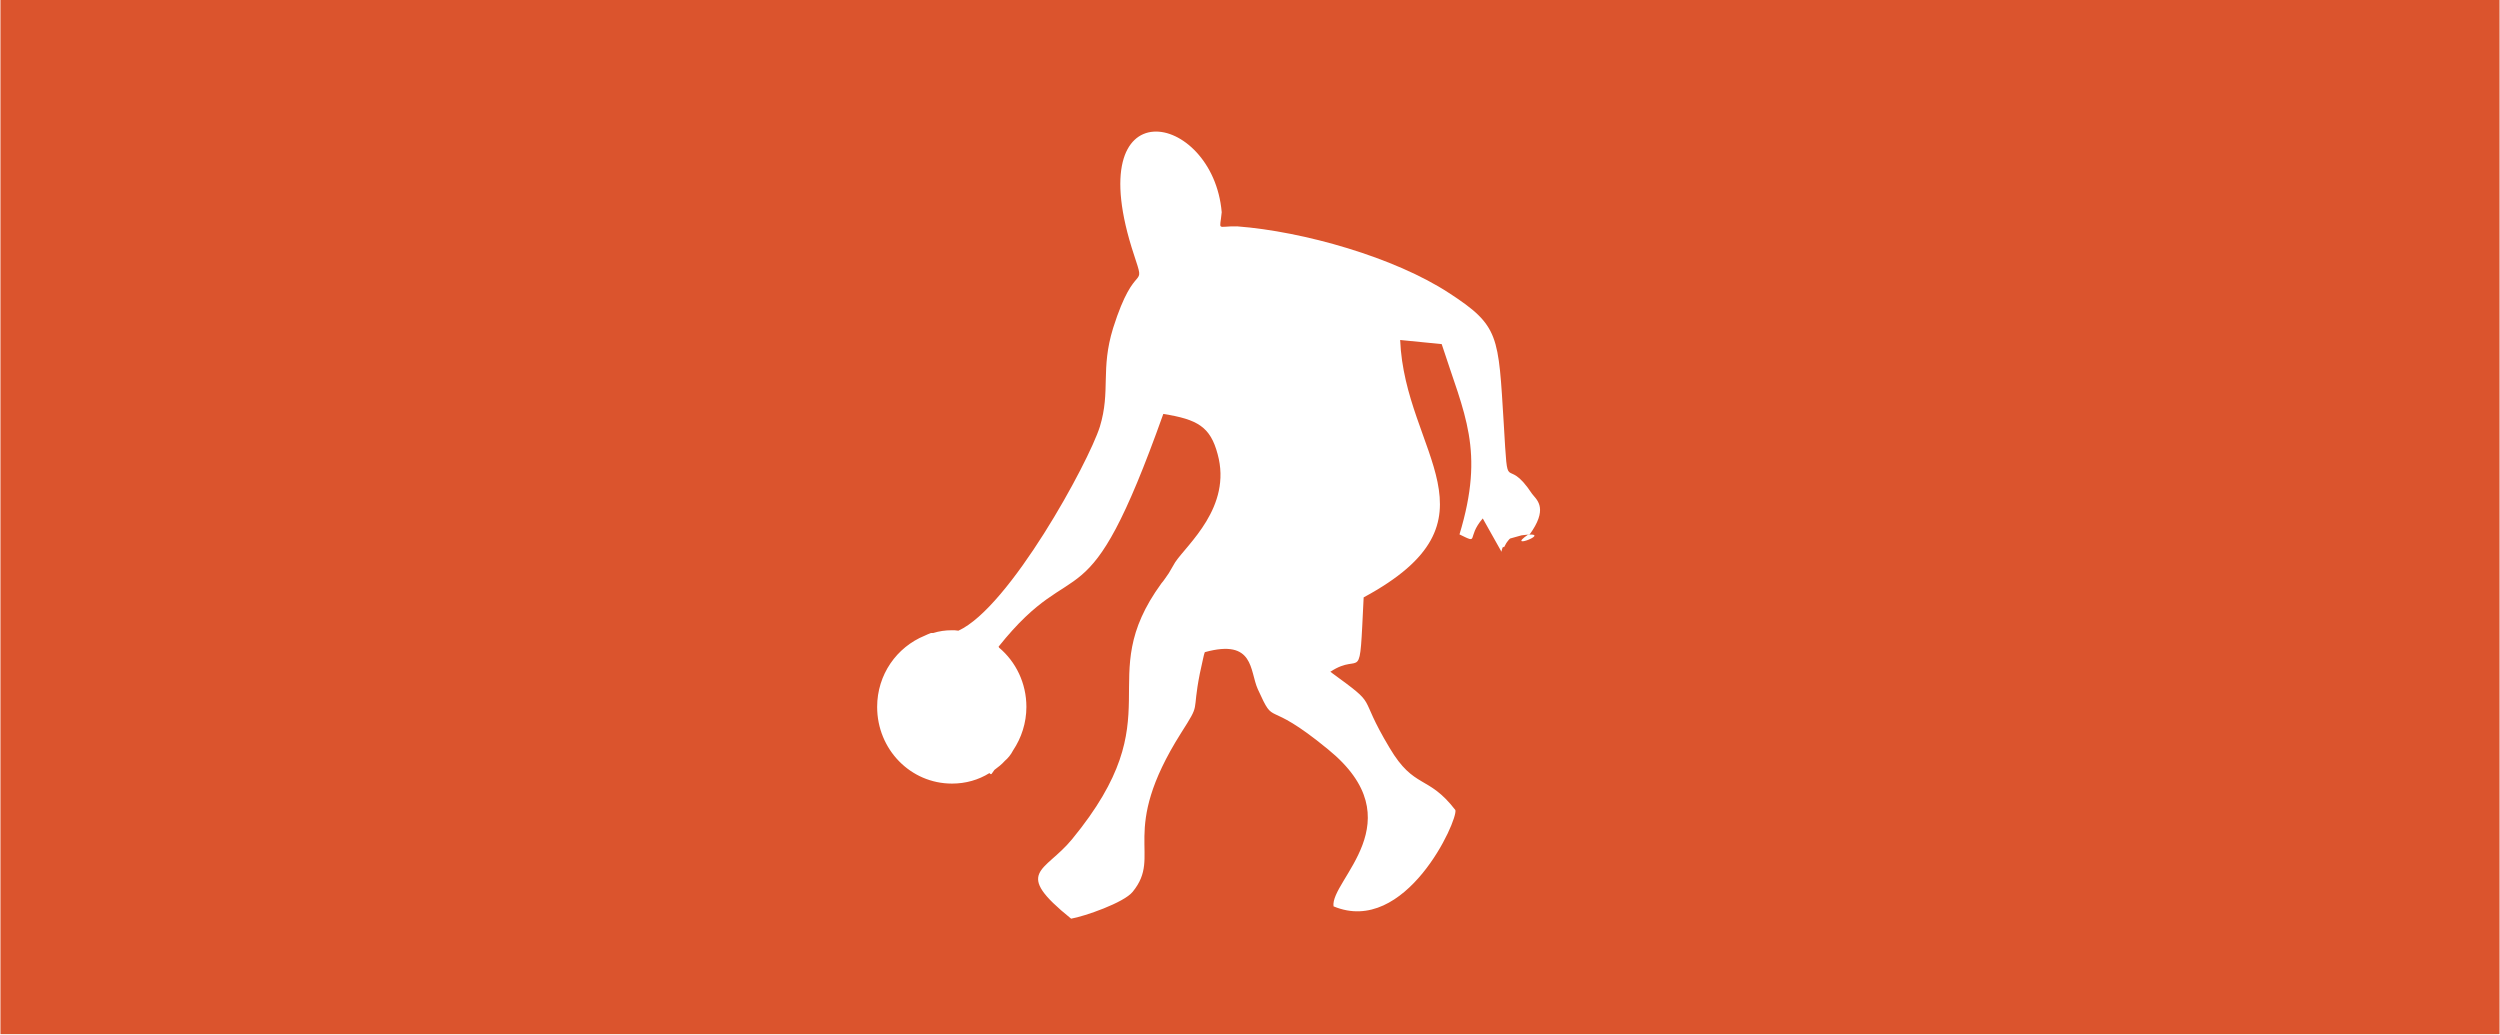 <?xml version="1.0" encoding="UTF-8"?>
<!DOCTYPE svg PUBLIC "-//W3C//DTD SVG 1.1//EN" "http://www.w3.org/Graphics/SVG/1.1/DTD/svg11.dtd">
<!-- Creator: CorelDRAW X7 -->
<svg xmlns="http://www.w3.org/2000/svg" xml:space="preserve" width="100%" height="100%" version="1.1" style="shape-rendering:geometricPrecision; text-rendering:geometricPrecision; image-rendering:optimizeQuality; fill-rule:evenodd; clip-rule:evenodd"
viewBox="0 0 5478 2267"
 xmlns:xlink="http://www.w3.org/1999/xlink">
 <defs>
  <style type="text/css">
   <![CDATA[
    .fil0 {fill:#DB542D}
   ]]>
  </style>
 </defs>
 <g id="Layer_x0020_1">
  <path class="fil0" d="M2220 1644c-5,10 -12,18 -18,23 -7,8 -15,14 -23,20 -7,9 -6,12 -11,7 -24,15 -52,23 -82,23 -91,0 -164,-75 -164,-168 0,-71 43,-131 104,-156 4,-2 9,-4 14,-6l5 0c13,-4 26,-6 41,-6 4,0 9,0 14,1 112,-51 285,-368 310,-447 24,-79 1,-125 29,-216 49,-155 73,-78 46,-160 -124,-374 173,-316 192,-94 -4,43 -12,30 34,31 145,11 345,68 464,146 111,72 108,93 120,286 10,170 2,63 62,154 9,12 34,29 1,80 -9,14 -7,8 -9,9 -56,38 65,-9 -15,2l-25 7c-2,1 -6,7 -7,8 -2,2 -7,14 -7,11 -2,-4 -5,8 -5,10l-41 -73c-37,43 -6,57 -51,35 56,-185 11,-262 -39,-417l-91 -9c10,248 235,394 -80,564 -10,203 -2,116 -73,163 111,81 55,42 130,167 54,91 84,58 144,136 6,22 -109,277 -267,211 -8,-57 181,-187 -12,-344 -141,-116 -114,-44 -154,-132 -18,-40 -7,-111 -116,-81 -2,5 -3,11 -4,15l-7 32c-18,91 3,61 -41,130 -139,220 -40,267 -106,348 -19,24 -106,54 -135,59 -129,-104 -58,-101 2,-174 226,-275 41,-348 196,-561 4,-4 13,-18 16,-22l14 -24c26,-39 125,-121 93,-237 -16,-60 -44,-76 -119,-88 -171,480 -187,292 -361,510 0,0 1,1 1,2 37,31 60,78 60,130 0,35 -11,68 -29,95zm-2219 622l5476 0 0 -2266 -5476 0 0 2266z"/>
 </g>
</svg>
